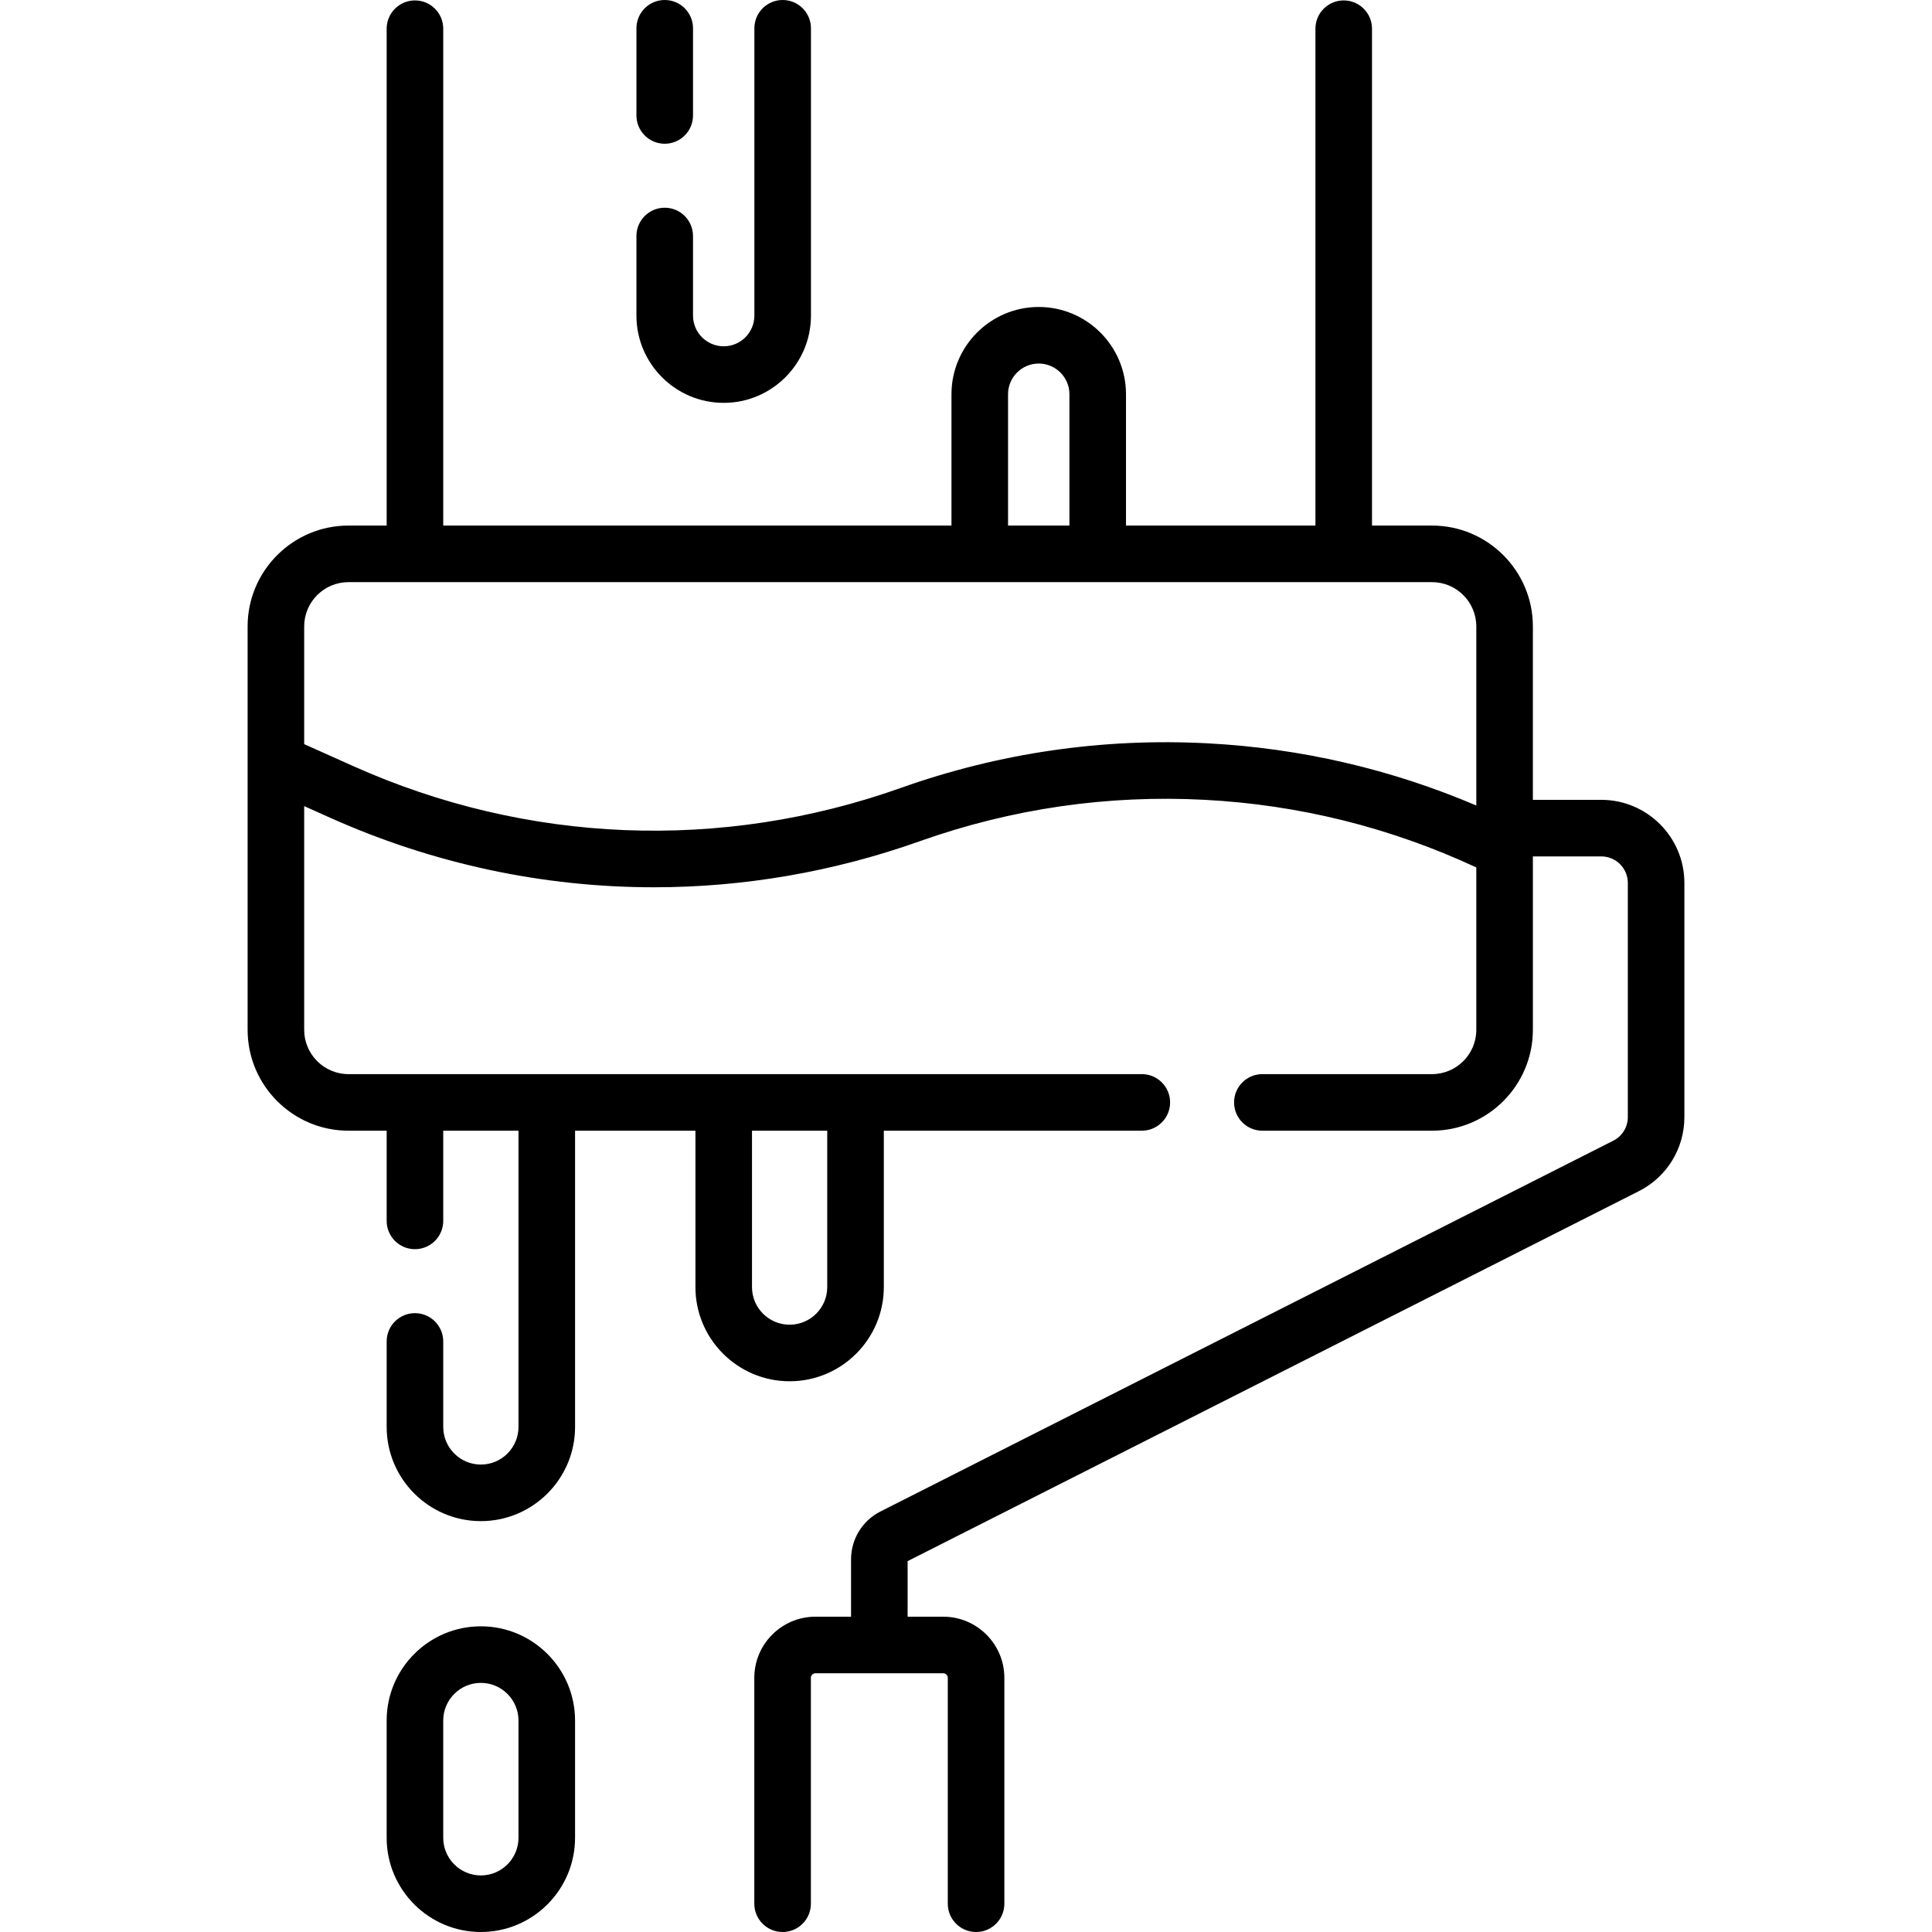 <svg id="Capa_1" enable-background="new 0 0 512.28 512.28" height="512" viewBox="0 0 512.28 512.28" width="512" xmlns="http://www.w3.org/2000/svg"><g><path d="m424.591 212.082h-18.141v-45.982c0-14.747-11.998-26.744-26.745-26.744h-15.912v-131.745c0-4.143-3.358-7.5-7.5-7.5s-7.5 3.357-7.5 7.5v131.744h-50.23v-34.823c0-12.758-10.379-23.137-23.138-23.137-12.758 0-23.137 10.379-23.137 23.137v34.823h-134.762v-131.744c0-4.143-3.358-7.5-7.5-7.5s-7.5 3.357-7.5 7.5v131.744h-10.125c-14.747 0-26.745 11.997-26.745 26.744v106.966c0 14.747 11.998 26.745 26.745 26.745h10.125v23.916c0 4.143 3.358 7.5 7.5 7.5s7.5-3.357 7.5-7.5v-23.916h19.954v78.548c0 5.502-4.476 9.978-9.977 9.978s-9.977-4.476-9.977-9.978v-22.669c0-4.143-3.358-7.5-7.5-7.5s-7.5 3.357-7.5 7.5v22.669c0 13.772 11.205 24.978 24.977 24.978s24.977-11.205 24.977-24.978v-78.548h31.915v41.465c0 13.772 11.205 24.977 24.977 24.977s24.977-11.204 24.977-24.977v-41.465h68.41c4.142 0 7.5-3.357 7.5-7.5s-3.358-7.5-7.5-7.5h-210.358c-6.476 0-11.745-5.269-11.745-11.745v-59.319l6.915 3.096c27.381 12.261 56.559 18.424 85.827 18.424 23.729 0 47.521-4.055 70.441-12.197 24.343-8.648 49.765-12.349 75.565-10.995 25.079 1.315 49.303 7.354 72.045 17.93v43.061c0 6.477-5.269 11.745-11.745 11.745h-44.984c-4.142 0-7.5 3.357-7.5 7.5s3.358 7.5 7.5 7.5h44.985c14.747 0 26.745-11.998 26.745-26.745v-45.983h18.142c3.878 0 7.033 3.155 7.033 7.033v62.073c0 2.667-1.478 5.071-3.857 6.275l-194.288 98.302c-4.824 2.441-7.821 7.316-7.821 12.723v15.188h-9.445c-8.935 0-16.205 7.27-16.205 16.204v59.901c0 4.143 3.358 7.5 7.5 7.5s7.5-3.357 7.5-7.5v-59.901c0-.664.541-1.204 1.205-1.204h33.89c.664 0 1.205.54 1.205 1.204v59.901c0 4.143 3.358 7.5 7.5 7.5s7.5-3.357 7.5-7.5v-59.901c0-8.935-7.27-16.204-16.205-16.204h-9.445v-14.731l193.878-98.095c7.455-3.771 12.086-11.305 12.086-19.66v-62.073c.001-12.151-9.883-22.035-22.032-22.035zm-205.243 87.729v41.465c0 5.501-4.476 9.977-9.977 9.977s-9.977-4.476-9.977-9.977v-41.465zm47.94-195.279c0-4.486 3.65-8.137 8.137-8.137s8.138 3.65 8.138 8.137v34.823h-16.275zm-28.47 104.403c-47.537 16.888-99.073 14.835-145.117-5.781l-13.045-5.841v-31.213c0-6.476 5.269-11.744 11.745-11.744h287.304c6.476 0 11.745 5.269 11.745 11.744v47.482c-22.639-9.646-46.565-15.193-71.26-16.487-27.777-1.456-55.158 2.526-81.372 11.84z"/><path d="m191.894 106.82c12.758 0 23.137-10.38 23.137-23.138v-76.182c0-4.143-3.358-7.5-7.5-7.5s-7.5 3.357-7.5 7.5v76.183c0 4.487-3.65 8.138-8.137 8.138s-8.138-3.65-8.138-8.138v-21.105c0-4.143-3.358-7.5-7.5-7.5s-7.5 3.357-7.5 7.5v21.104c0 12.758 10.38 23.138 23.138 23.138z"/><path d="m176.256 38.115c4.142 0 7.5-3.357 7.5-7.5v-23.115c0-4.143-3.358-7.5-7.5-7.5s-7.5 3.357-7.5 7.5v23.115c0 4.143 3.358 7.5 7.5 7.5z"/><path d="m127.502 431.226c-13.772 0-24.977 11.205-24.977 24.978v31.101c0 13.772 11.205 24.977 24.977 24.977s24.977-11.204 24.977-24.977v-31.101c0-13.773-11.204-24.978-24.977-24.978zm9.977 56.078c0 5.501-4.476 9.977-9.977 9.977-5.501 0-9.977-4.476-9.977-9.977v-31.101c0-5.502 4.476-9.978 9.977-9.978s9.977 4.476 9.977 9.978z"/></g></svg>
